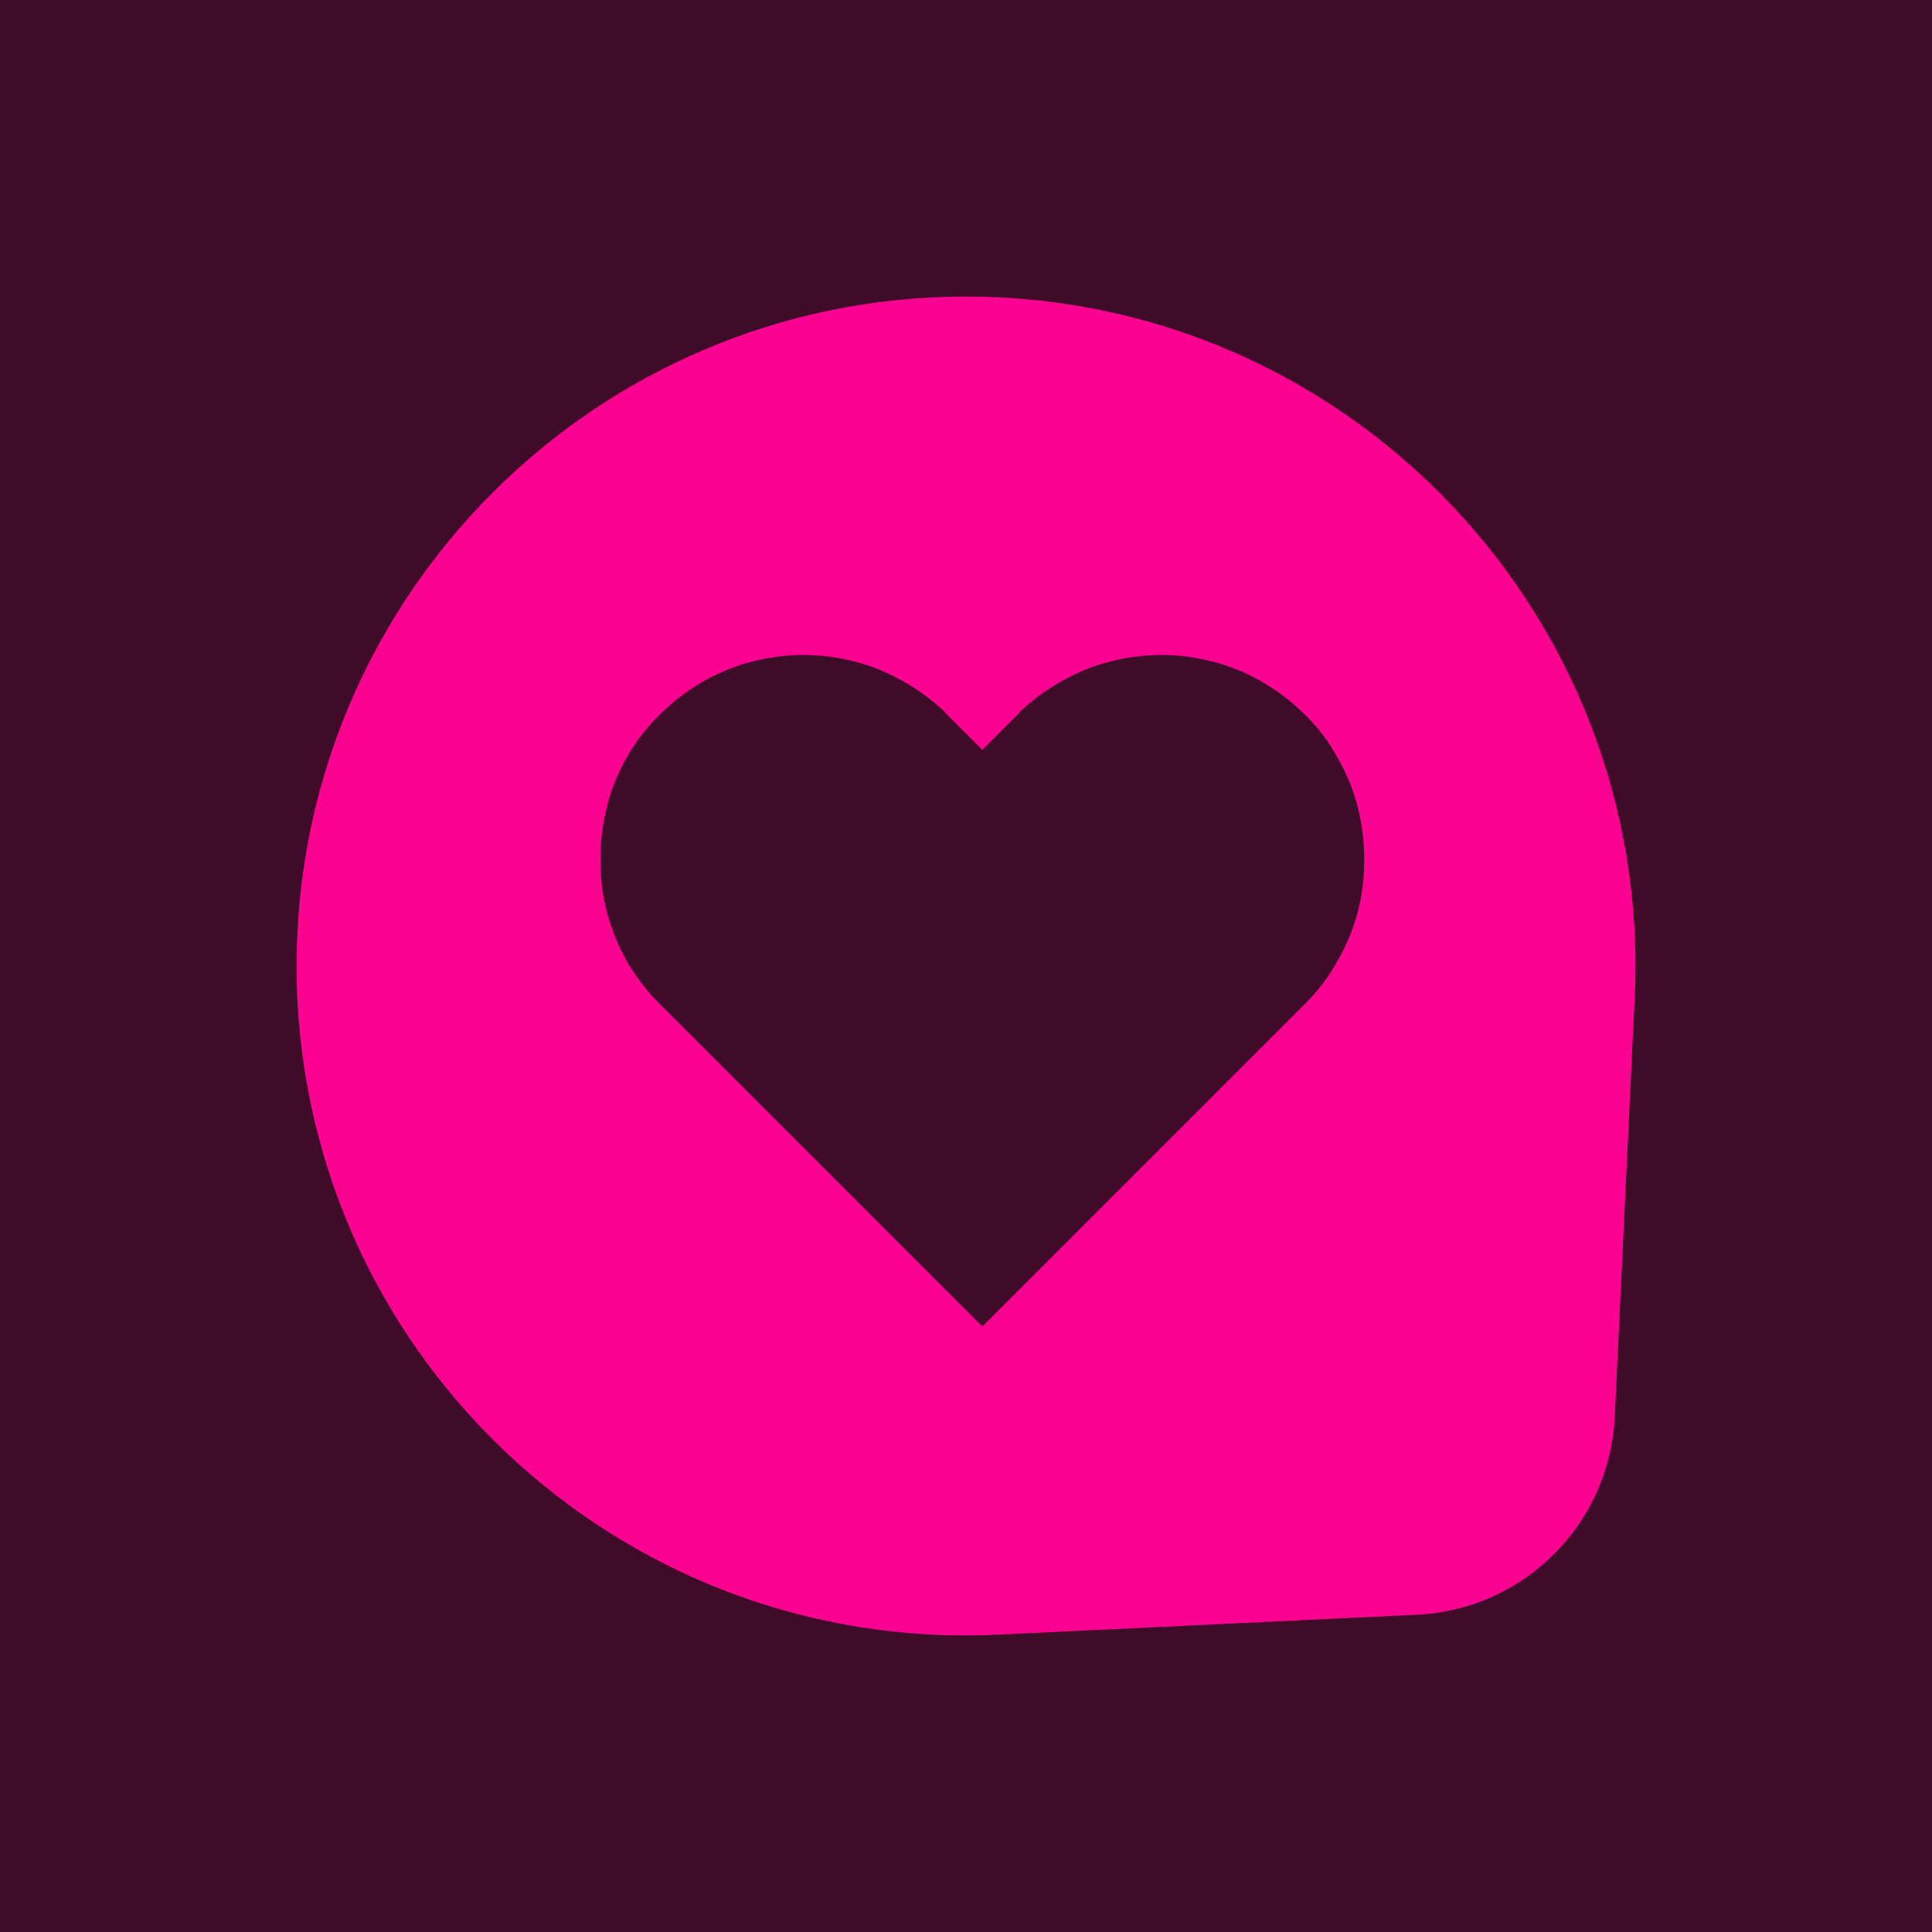 <svg width="215" height="215" viewBox="0 0 215 215" fill="none" xmlns="http://www.w3.org/2000/svg">
<rect width="215" height="215" fill="#400A29"/>
<path fill-rule="evenodd" clip-rule="evenodd" d="M107.499 33C66.354 33 33 66.354 33 107.499C33 150.035 68.555 183.937 111.043 181.914L157.693 179.692C169.6 179.125 179.125 169.6 179.692 157.693L181.914 111.043C183.937 68.555 150.035 33 107.499 33ZM148.834 84.305C149.833 86.012 150.589 87.851 151.08 89.768C151.591 91.75 151.836 93.792 151.809 95.839C151.827 99.741 150.8 103.577 148.834 106.948C147.863 108.72 146.63 110.335 145.192 111.743L109.315 147.62L73.438 111.743C71.998 110.315 70.753 108.702 69.735 106.948C68.792 105.241 68.059 103.427 67.55 101.545C67.064 99.687 66.821 97.769 66.821 95.839C66.794 93.792 67.039 91.75 67.55 89.768C68.517 85.866 70.557 82.312 73.438 79.509C75.547 77.412 78.041 75.742 80.784 74.592C86.307 72.325 92.501 72.325 98.024 74.592C100.617 75.69 103 77.23 105.066 79.145L105.369 79.509L109.315 83.455L113.261 79.509L113.564 79.145C115.63 77.23 118.013 75.69 120.606 74.592C126.129 72.325 132.323 72.325 137.846 74.592C140.589 75.742 143.083 77.412 145.192 79.509C146.648 80.909 147.877 82.526 148.834 84.305Z" fill="#FB0291"/>
</svg>

